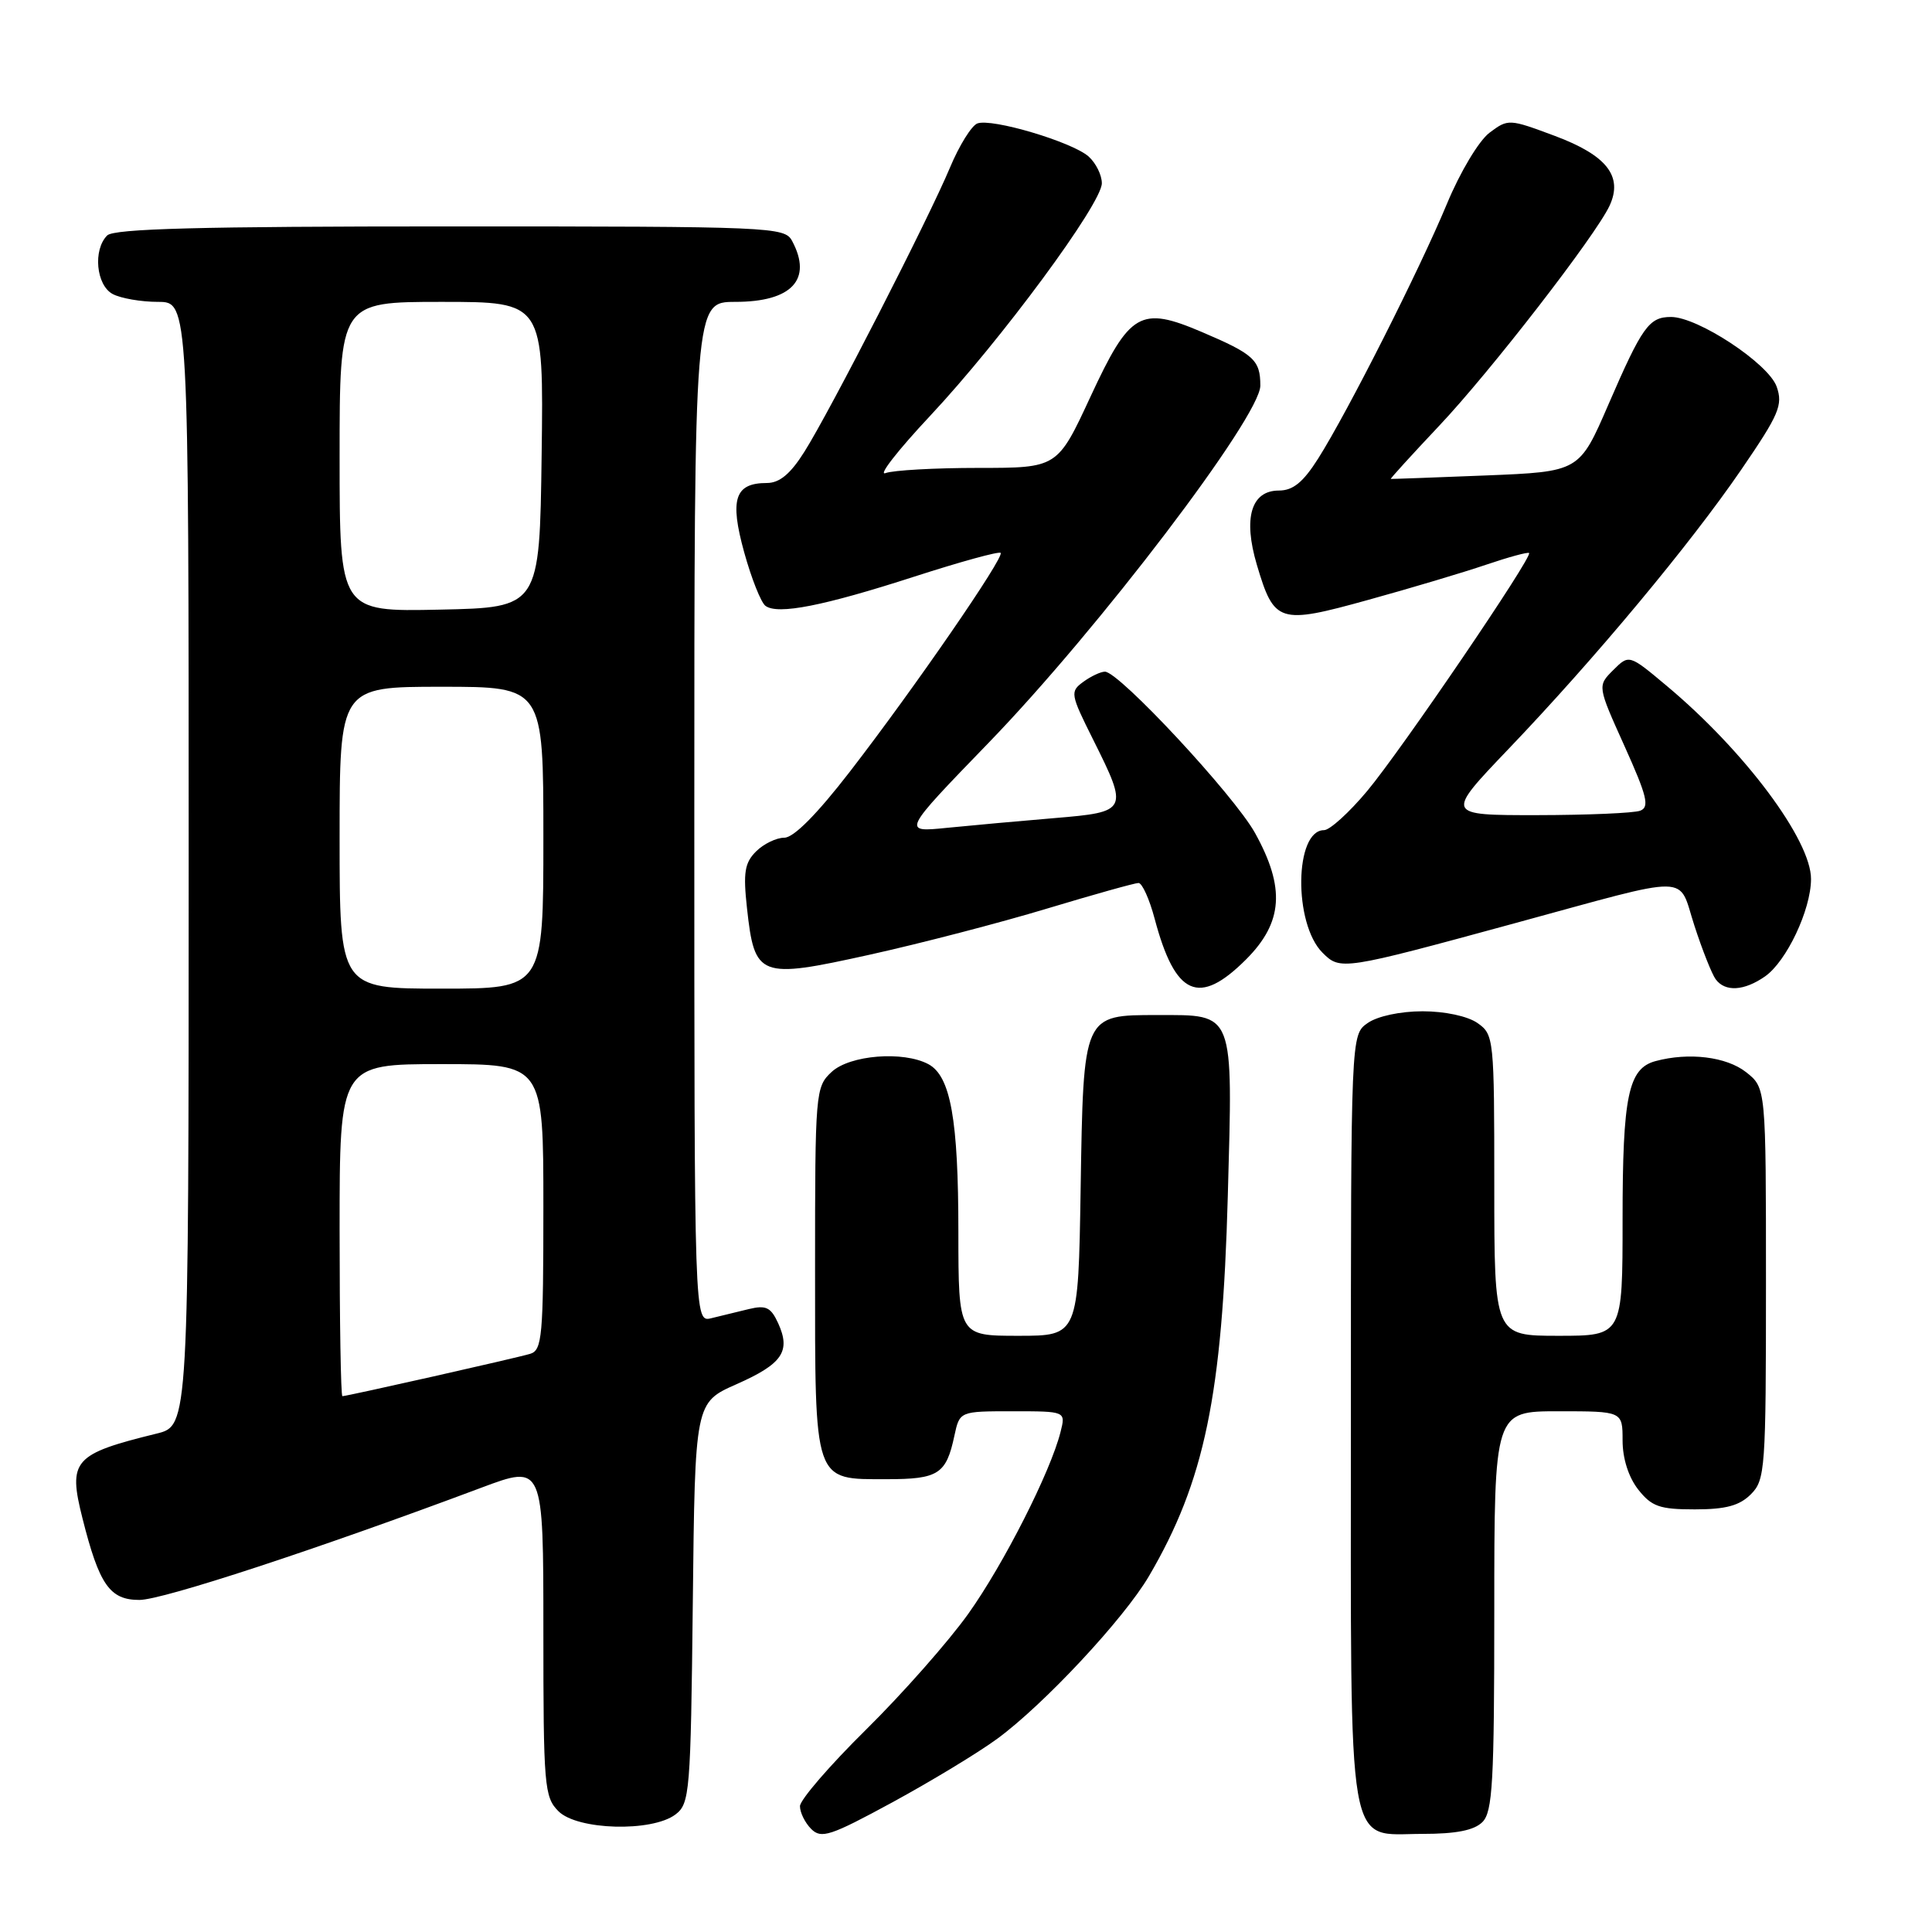 <?xml version="1.0" encoding="UTF-8" standalone="no"?>
<!DOCTYPE svg PUBLIC "-//W3C//DTD SVG 1.1//EN" "http://www.w3.org/Graphics/SVG/1.1/DTD/svg11.dtd" >
<svg xmlns="http://www.w3.org/2000/svg" xmlns:xlink="http://www.w3.org/1999/xlink" version="1.1" viewBox="0 0 256 256">
 <g >
 <path fill="currentColor"
d=" M 132.12 230.41 C 138.33 225.86 148.93 214.49 152.24 208.85 C 159.61 196.27 161.97 184.91 162.69 158.48 C 163.37 133.80 163.64 134.50 153.38 134.50 C 143.49 134.50 143.56 134.33 143.19 157.53 C 142.88 177.00 142.88 177.00 134.94 177.00 C 127.00 177.00 127.00 177.00 126.99 163.25 C 126.99 148.33 125.96 142.59 123.02 141.01 C 119.69 139.23 112.60 139.79 110.19 142.04 C 108.05 144.03 108.00 144.67 108.00 168.21 C 108.00 196.74 107.74 196.00 117.53 196.00 C 124.34 196.00 125.38 195.33 126.46 190.25 C 127.16 187.00 127.16 187.00 134.19 187.00 C 141.22 187.00 141.22 187.00 140.53 189.73 C 139.21 195.01 133.00 207.25 128.30 213.84 C 125.69 217.50 119.61 224.39 114.78 229.16 C 109.95 233.92 106.00 238.50 106.00 239.33 C 106.00 240.17 106.67 241.53 107.49 242.35 C 108.82 243.68 110.03 243.28 118.24 238.82 C 123.33 236.05 129.58 232.27 132.12 230.41 Z  M 196.43 241.43 C 197.78 240.08 198.00 236.12 198.00 213.43 C 198.00 187.00 198.00 187.00 206.50 187.00 C 215.00 187.00 215.00 187.00 215.00 190.87 C 215.00 193.26 215.79 195.73 217.07 197.37 C 218.86 199.63 219.90 200.00 224.57 200.00 C 228.67 200.00 230.49 199.51 232.00 198.00 C 233.90 196.10 234.00 194.67 234.00 170.07 C 234.00 144.15 234.00 144.15 231.37 142.07 C 228.76 140.02 223.79 139.41 219.37 140.60 C 215.76 141.57 215.00 145.19 215.00 161.55 C 215.00 177.00 215.00 177.00 206.50 177.00 C 198.00 177.00 198.00 177.00 198.00 157.06 C 198.00 137.58 197.95 137.08 195.78 135.56 C 194.48 134.65 191.46 134.00 188.50 134.00 C 185.54 134.00 182.52 134.65 181.22 135.56 C 179.00 137.11 179.00 137.11 179.00 187.83 C 179.00 246.91 178.33 243.00 188.49 243.00 C 192.94 243.00 195.33 242.53 196.43 241.43 Z  M 89.50 240.43 C 91.40 238.99 91.52 237.56 91.80 212.38 C 92.09 185.85 92.09 185.85 97.58 183.42 C 103.68 180.72 104.81 179.07 103.11 175.33 C 102.14 173.22 101.50 172.91 99.22 173.46 C 97.73 173.83 95.49 174.37 94.25 174.67 C 92.00 175.22 92.00 175.22 92.00 107.61 C 92.00 40.00 92.00 40.00 97.43 40.00 C 104.92 40.00 107.69 37.03 104.96 31.93 C 103.97 30.07 102.40 30.00 59.66 30.00 C 26.57 30.00 15.10 30.30 14.20 31.20 C 12.30 33.10 12.74 37.79 14.93 38.96 C 16.00 39.53 18.70 40.00 20.93 40.00 C 25.00 40.00 25.00 40.00 25.00 114.46 C 25.00 188.92 25.00 188.92 20.75 189.96 C 9.72 192.67 8.99 193.50 10.93 201.19 C 13.15 210.00 14.54 212.00 18.47 212.00 C 21.55 212.00 41.97 205.30 63.75 197.14 C 72.00 194.05 72.00 194.05 72.00 216.03 C 72.00 236.67 72.12 238.12 74.00 240.00 C 76.51 242.51 86.38 242.78 89.50 240.43 Z  M 165.12 127.12 C 170.00 122.23 170.33 117.65 166.30 110.38 C 163.55 105.41 148.29 89.00 146.41 89.00 C 145.85 89.00 144.55 89.61 143.54 90.35 C 141.77 91.64 141.83 91.97 144.85 98.01 C 149.55 107.42 149.47 107.59 139.75 108.40 C 135.21 108.78 128.80 109.36 125.50 109.69 C 119.50 110.30 119.50 110.30 131.02 98.40 C 145.55 83.39 167.00 55.19 167.00 51.10 C 167.00 47.71 166.15 46.93 159.27 44.00 C 151.11 40.52 149.71 41.33 144.51 52.53 C 140.12 62.00 140.12 62.00 129.64 62.00 C 123.88 62.00 118.34 62.31 117.33 62.69 C 116.32 63.06 118.98 59.66 123.23 55.12 C 132.62 45.10 146.00 26.98 146.00 24.28 C 146.00 23.19 145.21 21.61 144.25 20.74 C 142.08 18.81 131.40 15.63 129.50 16.36 C 128.73 16.66 127.10 19.28 125.88 22.20 C 123.02 29.03 109.97 54.51 106.58 59.87 C 104.73 62.81 103.29 64.00 101.61 64.00 C 97.36 64.00 96.66 66.14 98.61 73.19 C 99.57 76.66 100.84 79.85 101.43 80.28 C 103.07 81.49 109.13 80.29 121.20 76.39 C 127.24 74.44 132.36 73.03 132.59 73.26 C 133.13 73.80 121.14 91.21 112.61 102.25 C 108.26 107.88 105.17 111.00 103.93 111.00 C 102.87 111.00 101.18 111.82 100.18 112.82 C 98.67 114.33 98.46 115.62 98.98 120.34 C 99.99 129.52 100.59 129.74 115.16 126.52 C 121.95 125.02 132.56 122.26 138.74 120.39 C 144.92 118.53 150.37 117.00 150.86 117.00 C 151.34 117.00 152.31 119.14 153.00 121.75 C 155.73 131.99 158.86 133.38 165.12 127.12 Z  M 233.89 129.37 C 236.73 127.37 239.95 120.57 239.97 116.50 C 240.01 111.35 231.18 99.52 220.86 90.89 C 215.86 86.70 215.86 86.70 213.76 88.79 C 211.66 90.89 211.66 90.89 215.26 98.87 C 218.24 105.49 218.60 106.94 217.34 107.42 C 216.52 107.74 210.36 108.00 203.67 108.01 C 191.50 108.02 191.50 108.02 199.87 99.26 C 211.34 87.27 223.94 72.14 230.72 62.24 C 235.74 54.91 236.27 53.67 235.42 51.24 C 234.34 48.17 224.98 42.00 221.42 42.00 C 218.50 42.00 217.60 43.27 213.11 53.63 C 209.27 62.50 209.27 62.50 196.89 63.00 C 190.07 63.27 184.41 63.48 184.29 63.46 C 184.18 63.44 187.05 60.29 190.66 56.46 C 197.46 49.27 211.44 31.21 213.28 27.25 C 215.08 23.36 212.91 20.58 206.03 18.01 C 199.95 15.74 199.84 15.73 197.35 17.60 C 195.95 18.67 193.47 22.80 191.73 27.00 C 188.11 35.71 178.57 54.59 174.67 60.75 C 172.67 63.91 171.33 65.00 169.46 65.00 C 165.78 65.00 164.70 68.64 166.54 74.84 C 168.84 82.58 169.45 82.77 181.29 79.49 C 186.91 77.94 193.94 75.84 196.91 74.83 C 199.89 73.82 202.45 73.12 202.61 73.28 C 203.11 73.78 185.63 99.47 181.16 104.81 C 178.77 107.67 176.20 110.00 175.44 110.00 C 171.53 110.00 171.37 122.37 175.24 126.24 C 177.60 128.60 177.87 128.56 200.62 122.36 C 224.67 115.81 222.27 115.77 224.52 122.66 C 225.56 125.87 226.83 129.06 227.33 129.75 C 228.58 131.46 231.10 131.32 233.89 129.37 Z  M 45.00 163.00 C 45.00 141.00 45.00 141.00 58.50 141.00 C 72.00 141.00 72.00 141.00 72.00 159.93 C 72.00 177.10 71.84 178.91 70.25 179.39 C 68.39 179.95 45.98 185.00 45.37 185.00 C 45.16 185.00 45.00 175.10 45.00 163.00 Z  M 45.00 111.00 C 45.00 91.00 45.00 91.00 58.50 91.00 C 72.00 91.00 72.00 91.00 72.00 111.00 C 72.00 131.00 72.00 131.00 58.50 131.00 C 45.00 131.00 45.00 131.00 45.00 111.00 Z  M 45.00 60.53 C 45.00 40.00 45.00 40.00 58.52 40.00 C 72.04 40.00 72.04 40.00 71.77 60.25 C 71.50 80.50 71.50 80.50 58.25 80.78 C 45.00 81.06 45.00 81.06 45.00 60.53 Z "/>
</g>
</svg>